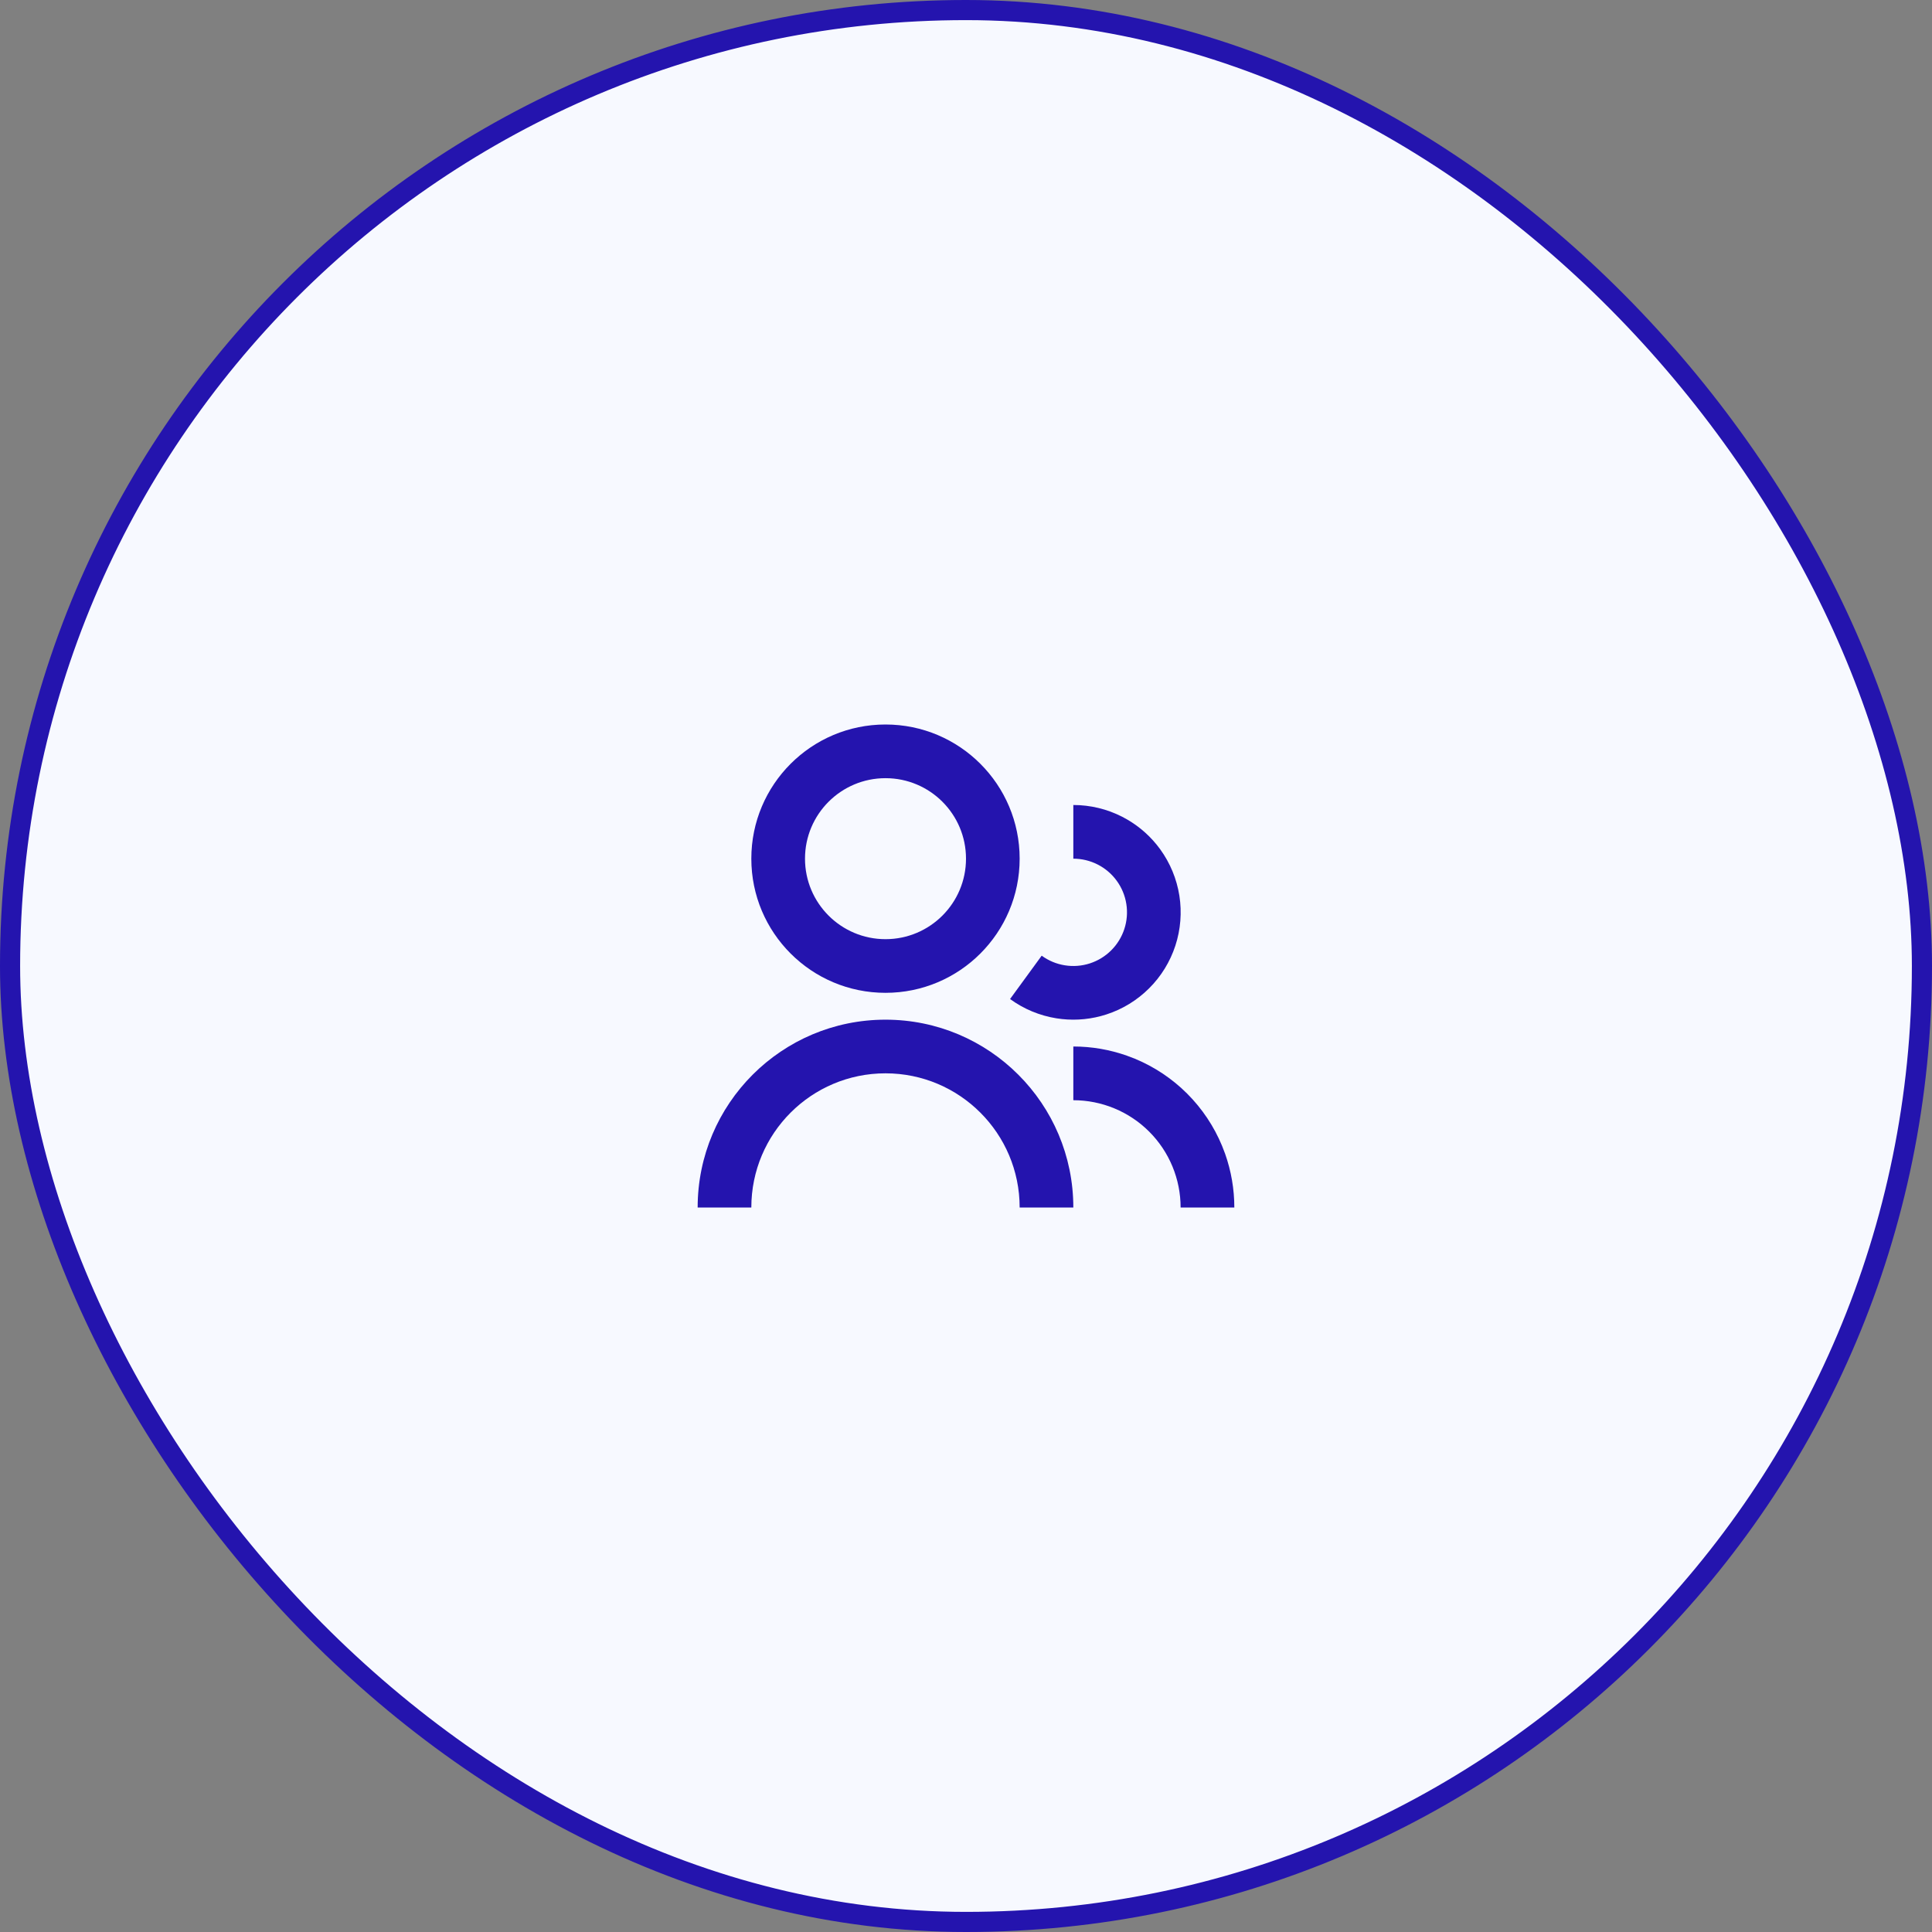 <svg width="96" height="96" viewBox="0 0 96 96" fill="none" xmlns="http://www.w3.org/2000/svg">
<rect x="0" y="0" width="96" height="96" fill="#808080" stroke="none"/>
<rect x="0.5" y="0.5" width="95" height="95" rx="47.5" fill="#F7F9FF"/>
<rect x="0.5" y="0.5" width="95" height="95" rx="47.5" stroke="#2414AE"/>
<path d="M44 36C40.318 36 37.333 38.985 37.333 42.667C37.333 46.349 40.318 49.333 44 49.333C47.682 49.333 50.666 46.349 50.666 42.667C50.666 38.985 47.682 36 44 36ZM40 42.667C40 40.458 41.791 38.667 44 38.667C46.209 38.667 48 40.458 48 42.667C48 44.876 46.209 46.667 44 46.667C41.791 46.667 40 44.876 40 42.667Z" fill="#2414AE"/>
<path d="M54.544 42.958C54.169 42.767 53.754 42.667 53.333 42.667V40C54.175 40 55.005 40.199 55.756 40.582C55.838 40.624 55.92 40.668 56 40.715C56.647 41.088 57.209 41.594 57.65 42.201C58.144 42.882 58.47 43.671 58.602 44.503C58.733 45.335 58.665 46.186 58.404 46.987C58.143 47.787 57.696 48.515 57.099 49.109C56.503 49.704 55.775 50.149 54.973 50.408C54.26 50.639 53.508 50.716 52.765 50.636C52.673 50.626 52.581 50.614 52.489 50.599C51.658 50.466 50.871 50.138 50.191 49.642L50.189 49.642L51.761 47.487C52.101 47.736 52.495 47.9 52.911 47.966C53.327 48.033 53.753 48 54.153 47.871C54.554 47.741 54.918 47.519 55.216 47.221C55.514 46.924 55.738 46.56 55.868 46.16C55.999 45.76 56.033 45.334 55.967 44.918C55.902 44.502 55.739 44.108 55.491 43.767C55.244 43.426 54.919 43.149 54.544 42.958Z" fill="#2414AE"/>
<path d="M58.664 60C58.664 59.3 58.526 58.607 58.258 57.96C57.99 57.313 57.598 56.726 57.103 56.231C56.608 55.736 56.02 55.343 55.373 55.075C54.726 54.807 54.033 54.669 53.333 54.669V52C54.243 52 55.144 52.155 56 52.458C56.133 52.505 56.264 52.555 56.395 52.609C57.365 53.011 58.247 53.6 58.99 54.343C59.733 55.086 60.322 55.968 60.724 56.938C60.778 57.069 60.829 57.201 60.876 57.333C61.178 58.189 61.333 59.091 61.333 60H58.664Z" fill="#2414AE"/>
<path d="M53.333 60H50.666C50.666 56.318 47.682 53.333 44 53.333C40.318 53.333 37.333 56.318 37.333 60H34.666C34.666 54.845 38.845 50.667 44 50.667C49.154 50.667 53.333 54.845 53.333 60Z" fill="#2414AE"/>
</svg>

